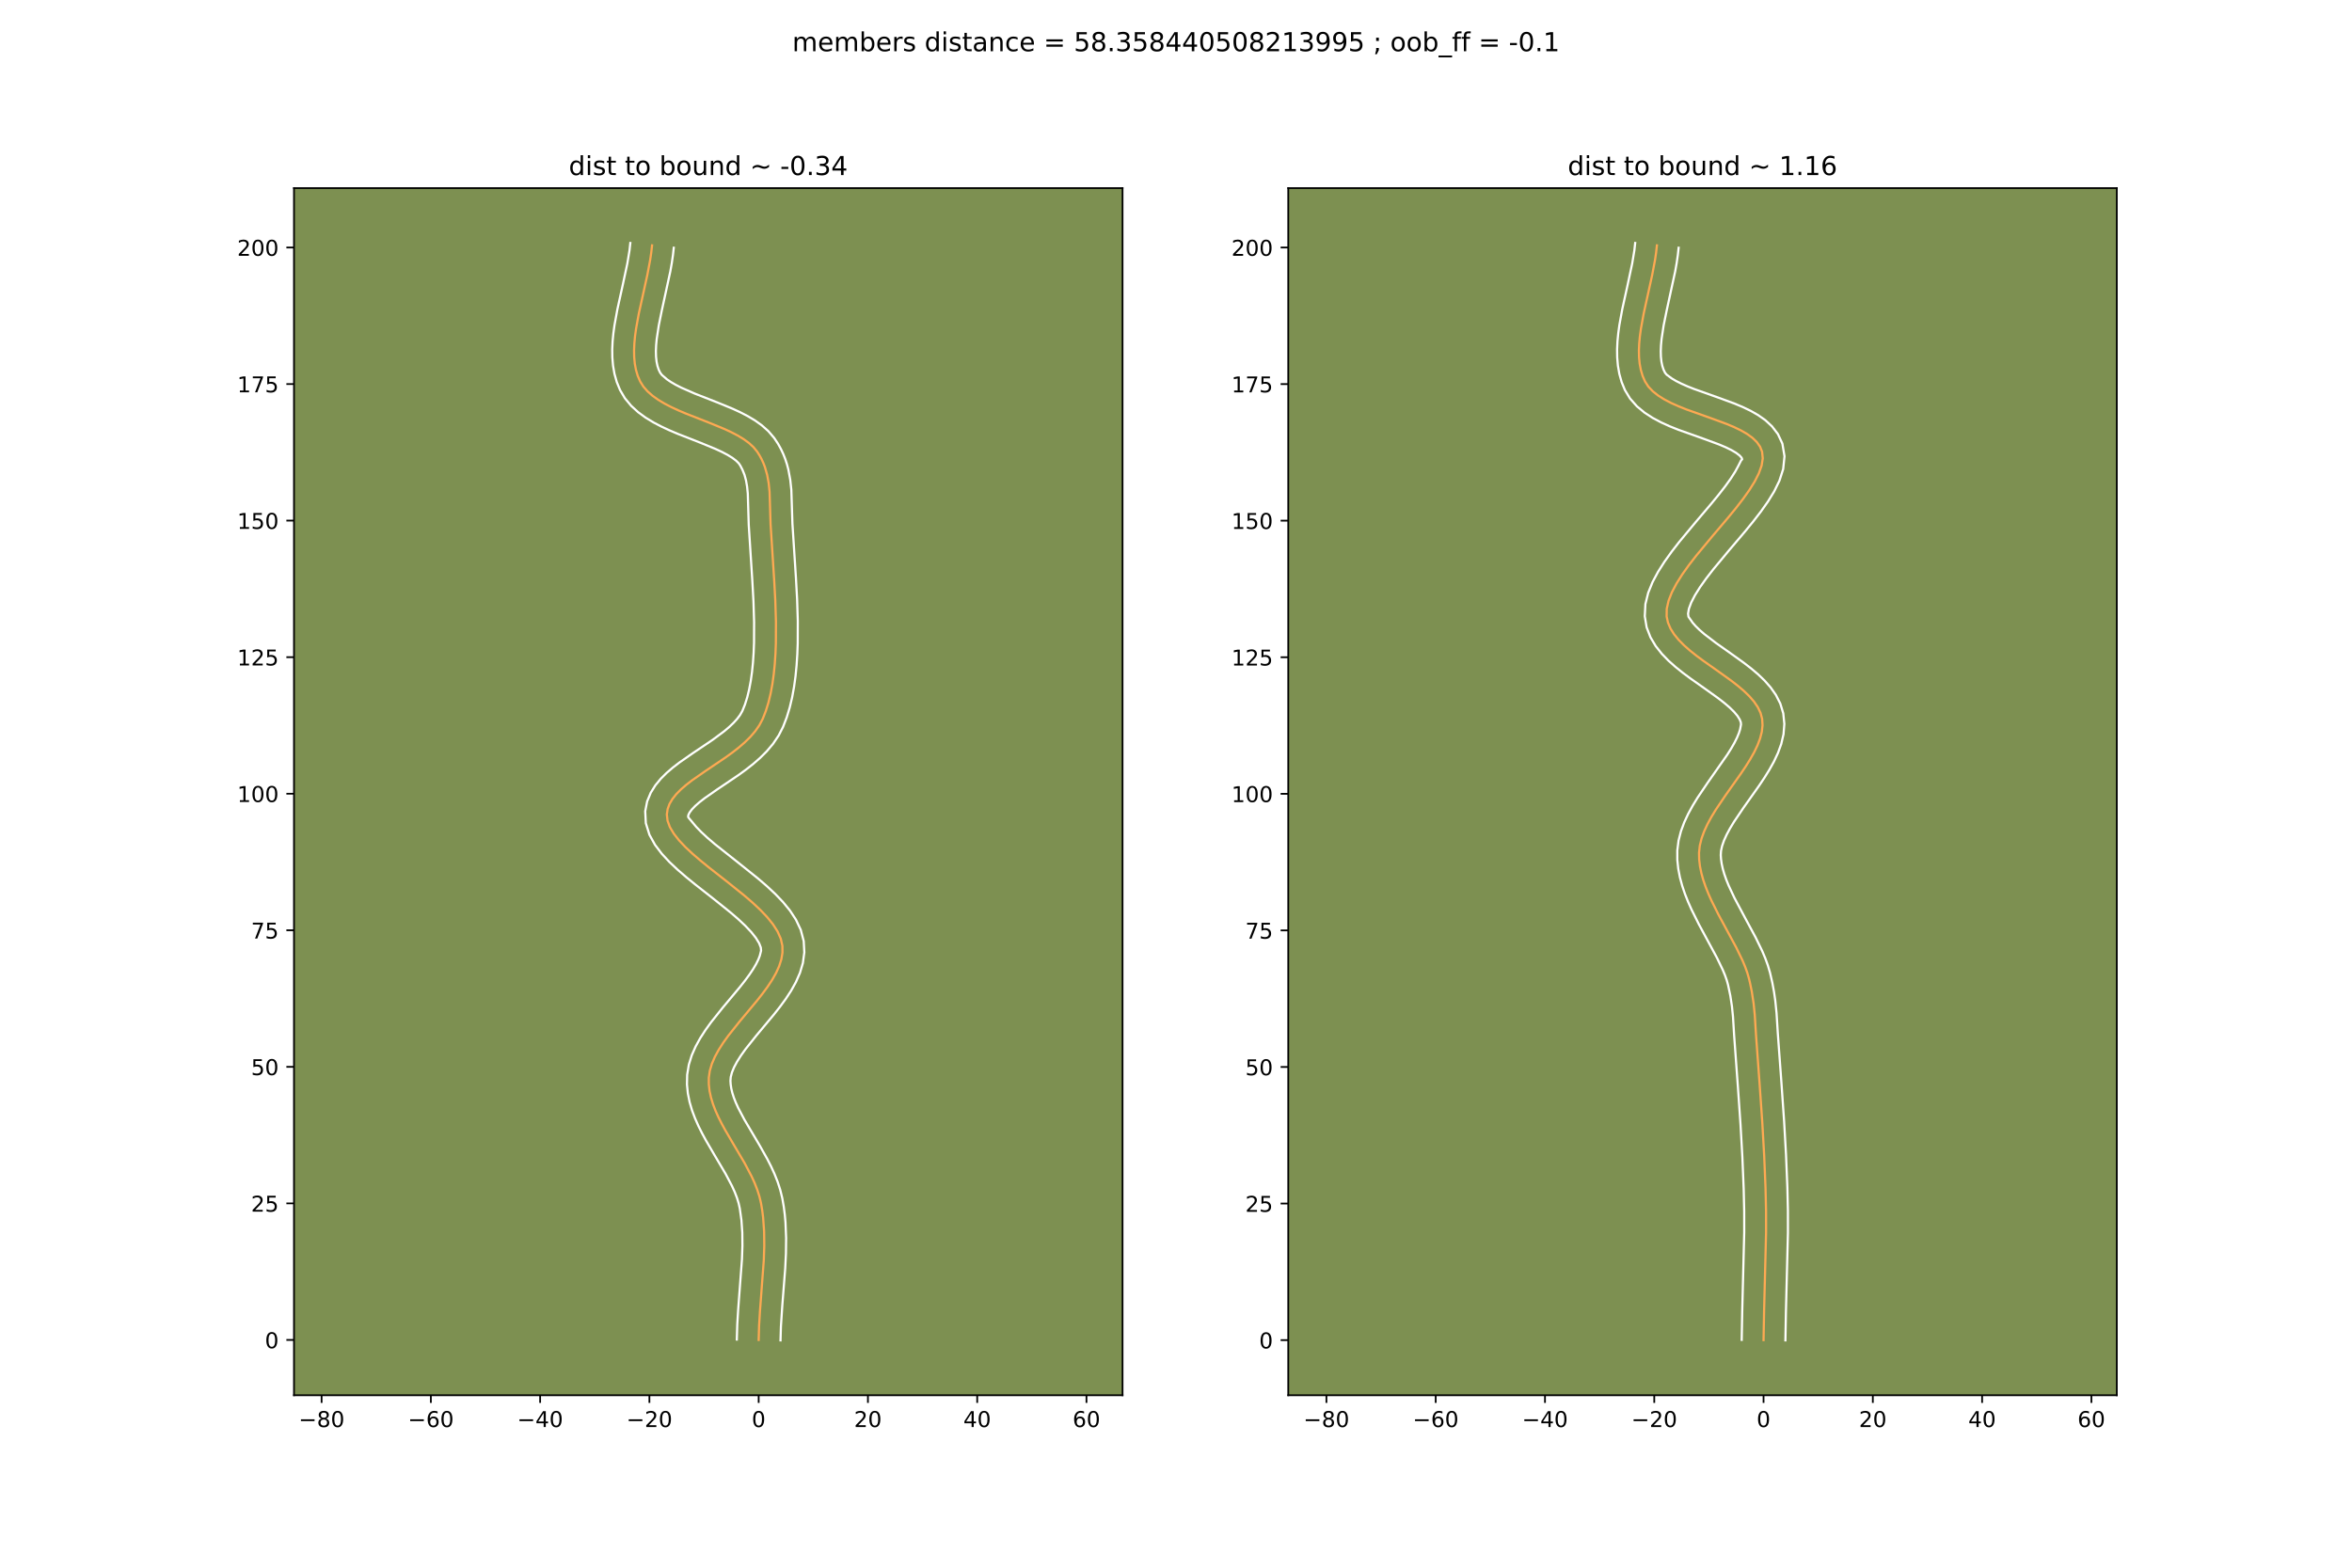 <?xml version="1.0" encoding="utf-8" standalone="no"?>
<!DOCTYPE svg PUBLIC "-//W3C//DTD SVG 1.1//EN"
  "http://www.w3.org/Graphics/SVG/1.1/DTD/svg11.dtd">
<!-- Created with matplotlib (https://matplotlib.org/) -->
<svg height="720pt" version="1.1" viewBox="0 0 1080 720" width="1080pt" xmlns="http://www.w3.org/2000/svg" xmlns:xlink="http://www.w3.org/1999/xlink">
 <defs>
  <style type="text/css">
*{stroke-linecap:butt;stroke-linejoin:round;}
  </style>
 </defs>
 <g id="figure_1">
  <g id="patch_1">
   <path d="M 0 720 
L 1080 720 
L 1080 0 
L 0 0 
z
" style="fill:#ffffff;"/>
  </g>
  <g id="axes_1">
   <g id="patch_2">
    <path d="M 135 640.8 
L 515.455 640.8 
L 515.455 86.4 
L 135 86.4 
z
" style="fill:#7d9051;"/>
   </g>
   <g id="matplotlib.axis_1">
    <g id="xtick_1">
     <g id="line2d_1">
      <defs>
       <path d="M 0 0 
L 0 3.5 
" id="m55316c2244" style="stroke:#000000;stroke-width:0.8;"/>
      </defs>
      <g>
       <use style="stroke:#000000;stroke-width:0.8;" x="147.675" xlink:href="#m55316c2244" y="640.8"/>
      </g>
     </g>
     <g id="text_1">
      <!-- −80 -->
      <defs>
       <path d="M 10.594 35.5 
L 73.188 35.5 
L 73.188 27.203 
L 10.594 27.203 
z
" id="DejaVuSans-8722"/>
       <path d="M 31.781 34.625 
Q 24.75 34.625 20.719 30.859 
Q 16.703 27.094 16.703 20.516 
Q 16.703 13.922 20.719 10.156 
Q 24.75 6.391 31.781 6.391 
Q 38.812 6.391 42.859 10.172 
Q 46.922 13.969 46.922 20.516 
Q 46.922 27.094 42.891 30.859 
Q 38.875 34.625 31.781 34.625 
z
M 21.922 38.812 
Q 15.578 40.375 12.031 44.719 
Q 8.5 49.078 8.5 55.328 
Q 8.5 64.062 14.719 69.141 
Q 20.953 74.219 31.781 74.219 
Q 42.672 74.219 48.875 69.141 
Q 55.078 64.062 55.078 55.328 
Q 55.078 49.078 51.531 44.719 
Q 48 40.375 41.703 38.812 
Q 48.828 37.156 52.797 32.312 
Q 56.781 27.484 56.781 20.516 
Q 56.781 9.906 50.312 4.234 
Q 43.844 -1.422 31.781 -1.422 
Q 19.734 -1.422 13.25 4.234 
Q 6.781 9.906 6.781 20.516 
Q 6.781 27.484 10.781 32.312 
Q 14.797 37.156 21.922 38.812 
z
M 18.312 54.391 
Q 18.312 48.734 21.844 45.562 
Q 25.391 42.391 31.781 42.391 
Q 38.141 42.391 41.719 45.562 
Q 45.312 48.734 45.312 54.391 
Q 45.312 60.062 41.719 63.234 
Q 38.141 66.406 31.781 66.406 
Q 25.391 66.406 21.844 63.234 
Q 18.312 60.062 18.312 54.391 
z
" id="DejaVuSans-56"/>
       <path d="M 31.781 66.406 
Q 24.172 66.406 20.328 58.906 
Q 16.5 51.422 16.5 36.375 
Q 16.5 21.391 20.328 13.891 
Q 24.172 6.391 31.781 6.391 
Q 39.453 6.391 43.281 13.891 
Q 47.125 21.391 47.125 36.375 
Q 47.125 51.422 43.281 58.906 
Q 39.453 66.406 31.781 66.406 
z
M 31.781 74.219 
Q 44.047 74.219 50.516 64.516 
Q 56.984 54.828 56.984 36.375 
Q 56.984 17.969 50.516 8.266 
Q 44.047 -1.422 31.781 -1.422 
Q 19.531 -1.422 13.062 8.266 
Q 6.594 17.969 6.594 36.375 
Q 6.594 54.828 13.062 64.516 
Q 19.531 74.219 31.781 74.219 
z
" id="DejaVuSans-48"/>
      </defs>
      <g transform="translate(137.123 655.398)scale(0.1 -0.1)">
       <use xlink:href="#DejaVuSans-8722"/>
       <use x="83.789" xlink:href="#DejaVuSans-56"/>
       <use x="147.412" xlink:href="#DejaVuSans-48"/>
      </g>
     </g>
    </g>
    <g id="xtick_2">
     <g id="line2d_2">
      <g>
       <use style="stroke:#000000;stroke-width:0.8;" x="197.848" xlink:href="#m55316c2244" y="640.8"/>
      </g>
     </g>
     <g id="text_2">
      <!-- −60 -->
      <defs>
       <path d="M 33.016 40.375 
Q 26.375 40.375 22.484 35.828 
Q 18.609 31.297 18.609 23.391 
Q 18.609 15.531 22.484 10.953 
Q 26.375 6.391 33.016 6.391 
Q 39.656 6.391 43.531 10.953 
Q 47.406 15.531 47.406 23.391 
Q 47.406 31.297 43.531 35.828 
Q 39.656 40.375 33.016 40.375 
z
M 52.594 71.297 
L 52.594 62.312 
Q 48.875 64.062 45.094 64.984 
Q 41.312 65.922 37.594 65.922 
Q 27.828 65.922 22.672 59.328 
Q 17.531 52.734 16.797 39.406 
Q 19.672 43.656 24.016 45.922 
Q 28.375 48.188 33.594 48.188 
Q 44.578 48.188 50.953 41.516 
Q 57.328 34.859 57.328 23.391 
Q 57.328 12.156 50.688 5.359 
Q 44.047 -1.422 33.016 -1.422 
Q 20.359 -1.422 13.672 8.266 
Q 6.984 17.969 6.984 36.375 
Q 6.984 53.656 15.188 63.938 
Q 23.391 74.219 37.203 74.219 
Q 40.922 74.219 44.703 73.484 
Q 48.484 72.75 52.594 71.297 
z
" id="DejaVuSans-54"/>
      </defs>
      <g transform="translate(187.296 655.398)scale(0.1 -0.1)">
       <use xlink:href="#DejaVuSans-8722"/>
       <use x="83.789" xlink:href="#DejaVuSans-54"/>
       <use x="147.412" xlink:href="#DejaVuSans-48"/>
      </g>
     </g>
    </g>
    <g id="xtick_3">
     <g id="line2d_3">
      <g>
       <use style="stroke:#000000;stroke-width:0.8;" x="248.022" xlink:href="#m55316c2244" y="640.8"/>
      </g>
     </g>
     <g id="text_3">
      <!-- −40 -->
      <defs>
       <path d="M 37.797 64.312 
L 12.891 25.391 
L 37.797 25.391 
z
M 35.203 72.906 
L 47.609 72.906 
L 47.609 25.391 
L 58.016 25.391 
L 58.016 17.188 
L 47.609 17.188 
L 47.609 0 
L 37.797 0 
L 37.797 17.188 
L 4.891 17.188 
L 4.891 26.703 
z
" id="DejaVuSans-52"/>
      </defs>
      <g transform="translate(237.47 655.398)scale(0.1 -0.1)">
       <use xlink:href="#DejaVuSans-8722"/>
       <use x="83.789" xlink:href="#DejaVuSans-52"/>
       <use x="147.412" xlink:href="#DejaVuSans-48"/>
      </g>
     </g>
    </g>
    <g id="xtick_4">
     <g id="line2d_4">
      <g>
       <use style="stroke:#000000;stroke-width:0.8;" x="298.195" xlink:href="#m55316c2244" y="640.8"/>
      </g>
     </g>
     <g id="text_4">
      <!-- −20 -->
      <defs>
       <path d="M 19.188 8.297 
L 53.609 8.297 
L 53.609 0 
L 7.328 0 
L 7.328 8.297 
Q 12.938 14.109 22.625 23.891 
Q 32.328 33.688 34.812 36.531 
Q 39.547 41.844 41.422 45.531 
Q 43.312 49.219 43.312 52.781 
Q 43.312 58.594 39.234 62.25 
Q 35.156 65.922 28.609 65.922 
Q 23.969 65.922 18.812 64.312 
Q 13.672 62.703 7.812 59.422 
L 7.812 69.391 
Q 13.766 71.781 18.938 73 
Q 24.125 74.219 28.422 74.219 
Q 39.75 74.219 46.484 68.547 
Q 53.219 62.891 53.219 53.422 
Q 53.219 48.922 51.531 44.891 
Q 49.859 40.875 45.406 35.406 
Q 44.188 33.984 37.641 27.219 
Q 31.109 20.453 19.188 8.297 
z
" id="DejaVuSans-50"/>
      </defs>
      <g transform="translate(287.643 655.398)scale(0.1 -0.1)">
       <use xlink:href="#DejaVuSans-8722"/>
       <use x="83.789" xlink:href="#DejaVuSans-50"/>
       <use x="147.412" xlink:href="#DejaVuSans-48"/>
      </g>
     </g>
    </g>
    <g id="xtick_5">
     <g id="line2d_5">
      <g>
       <use style="stroke:#000000;stroke-width:0.8;" x="348.369" xlink:href="#m55316c2244" y="640.8"/>
      </g>
     </g>
     <g id="text_5">
      <!-- 0 -->
      <g transform="translate(345.188 655.398)scale(0.1 -0.1)">
       <use xlink:href="#DejaVuSans-48"/>
      </g>
     </g>
    </g>
    <g id="xtick_6">
     <g id="line2d_6">
      <g>
       <use style="stroke:#000000;stroke-width:0.8;" x="398.542" xlink:href="#m55316c2244" y="640.8"/>
      </g>
     </g>
     <g id="text_6">
      <!-- 20 -->
      <g transform="translate(392.18 655.398)scale(0.1 -0.1)">
       <use xlink:href="#DejaVuSans-50"/>
       <use x="63.623" xlink:href="#DejaVuSans-48"/>
      </g>
     </g>
    </g>
    <g id="xtick_7">
     <g id="line2d_7">
      <g>
       <use style="stroke:#000000;stroke-width:0.8;" x="448.716" xlink:href="#m55316c2244" y="640.8"/>
      </g>
     </g>
     <g id="text_7">
      <!-- 40 -->
      <g transform="translate(442.353 655.398)scale(0.1 -0.1)">
       <use xlink:href="#DejaVuSans-52"/>
       <use x="63.623" xlink:href="#DejaVuSans-48"/>
      </g>
     </g>
    </g>
    <g id="xtick_8">
     <g id="line2d_8">
      <g>
       <use style="stroke:#000000;stroke-width:0.8;" x="498.889" xlink:href="#m55316c2244" y="640.8"/>
      </g>
     </g>
     <g id="text_8">
      <!-- 60 -->
      <g transform="translate(492.527 655.398)scale(0.1 -0.1)">
       <use xlink:href="#DejaVuSans-54"/>
       <use x="63.623" xlink:href="#DejaVuSans-48"/>
      </g>
     </g>
    </g>
   </g>
   <g id="matplotlib.axis_2">
    <g id="ytick_1">
     <g id="line2d_9">
      <defs>
       <path d="M 0 0 
L -3.5 0 
" id="m78a76c42ca" style="stroke:#000000;stroke-width:0.8;"/>
      </defs>
      <g>
       <use style="stroke:#000000;stroke-width:0.8;" x="135" xlink:href="#m78a76c42ca" y="615.404"/>
      </g>
     </g>
     <g id="text_9">
      <!-- 0 -->
      <g transform="translate(121.638 619.203)scale(0.1 -0.1)">
       <use xlink:href="#DejaVuSans-48"/>
      </g>
     </g>
    </g>
    <g id="ytick_2">
     <g id="line2d_10">
      <g>
       <use style="stroke:#000000;stroke-width:0.8;" x="135" xlink:href="#m78a76c42ca" y="552.687"/>
      </g>
     </g>
     <g id="text_10">
      <!-- 25 -->
      <defs>
       <path d="M 10.797 72.906 
L 49.516 72.906 
L 49.516 64.594 
L 19.828 64.594 
L 19.828 46.734 
Q 21.969 47.469 24.109 47.828 
Q 26.266 48.188 28.422 48.188 
Q 40.625 48.188 47.75 41.5 
Q 54.891 34.812 54.891 23.391 
Q 54.891 11.625 47.562 5.094 
Q 40.234 -1.422 26.906 -1.422 
Q 22.312 -1.422 17.547 -0.641 
Q 12.797 0.141 7.719 1.703 
L 7.719 11.625 
Q 12.109 9.234 16.797 8.062 
Q 21.484 6.891 26.703 6.891 
Q 35.156 6.891 40.078 11.328 
Q 45.016 15.766 45.016 23.391 
Q 45.016 31 40.078 35.438 
Q 35.156 39.891 26.703 39.891 
Q 22.75 39.891 18.812 39.016 
Q 14.891 38.141 10.797 36.281 
z
" id="DejaVuSans-53"/>
      </defs>
      <g transform="translate(115.275 556.486)scale(0.1 -0.1)">
       <use xlink:href="#DejaVuSans-50"/>
       <use x="63.623" xlink:href="#DejaVuSans-53"/>
      </g>
     </g>
    </g>
    <g id="ytick_3">
     <g id="line2d_11">
      <g>
       <use style="stroke:#000000;stroke-width:0.8;" x="135" xlink:href="#m78a76c42ca" y="489.97"/>
      </g>
     </g>
     <g id="text_11">
      <!-- 50 -->
      <g transform="translate(115.275 493.769)scale(0.1 -0.1)">
       <use xlink:href="#DejaVuSans-53"/>
       <use x="63.623" xlink:href="#DejaVuSans-48"/>
      </g>
     </g>
    </g>
    <g id="ytick_4">
     <g id="line2d_12">
      <g>
       <use style="stroke:#000000;stroke-width:0.8;" x="135" xlink:href="#m78a76c42ca" y="427.253"/>
      </g>
     </g>
     <g id="text_12">
      <!-- 75 -->
      <defs>
       <path d="M 8.203 72.906 
L 55.078 72.906 
L 55.078 68.703 
L 28.609 0 
L 18.312 0 
L 43.219 64.594 
L 8.203 64.594 
z
" id="DejaVuSans-55"/>
      </defs>
      <g transform="translate(115.275 431.052)scale(0.1 -0.1)">
       <use xlink:href="#DejaVuSans-55"/>
       <use x="63.623" xlink:href="#DejaVuSans-53"/>
      </g>
     </g>
    </g>
    <g id="ytick_5">
     <g id="line2d_13">
      <g>
       <use style="stroke:#000000;stroke-width:0.8;" x="135" xlink:href="#m78a76c42ca" y="364.536"/>
      </g>
     </g>
     <g id="text_13">
      <!-- 100 -->
      <defs>
       <path d="M 12.406 8.297 
L 28.516 8.297 
L 28.516 63.922 
L 10.984 60.406 
L 10.984 69.391 
L 28.422 72.906 
L 38.281 72.906 
L 38.281 8.297 
L 54.391 8.297 
L 54.391 0 
L 12.406 0 
z
" id="DejaVuSans-49"/>
      </defs>
      <g transform="translate(108.912 368.336)scale(0.1 -0.1)">
       <use xlink:href="#DejaVuSans-49"/>
       <use x="63.623" xlink:href="#DejaVuSans-48"/>
       <use x="127.246" xlink:href="#DejaVuSans-48"/>
      </g>
     </g>
    </g>
    <g id="ytick_6">
     <g id="line2d_14">
      <g>
       <use style="stroke:#000000;stroke-width:0.8;" x="135" xlink:href="#m78a76c42ca" y="301.82"/>
      </g>
     </g>
     <g id="text_14">
      <!-- 125 -->
      <g transform="translate(108.912 305.619)scale(0.1 -0.1)">
       <use xlink:href="#DejaVuSans-49"/>
       <use x="63.623" xlink:href="#DejaVuSans-50"/>
       <use x="127.246" xlink:href="#DejaVuSans-53"/>
      </g>
     </g>
    </g>
    <g id="ytick_7">
     <g id="line2d_15">
      <g>
       <use style="stroke:#000000;stroke-width:0.8;" x="135" xlink:href="#m78a76c42ca" y="239.103"/>
      </g>
     </g>
     <g id="text_15">
      <!-- 150 -->
      <g transform="translate(108.912 242.902)scale(0.1 -0.1)">
       <use xlink:href="#DejaVuSans-49"/>
       <use x="63.623" xlink:href="#DejaVuSans-53"/>
       <use x="127.246" xlink:href="#DejaVuSans-48"/>
      </g>
     </g>
    </g>
    <g id="ytick_8">
     <g id="line2d_16">
      <g>
       <use style="stroke:#000000;stroke-width:0.8;" x="135" xlink:href="#m78a76c42ca" y="176.386"/>
      </g>
     </g>
     <g id="text_16">
      <!-- 175 -->
      <g transform="translate(108.912 180.185)scale(0.1 -0.1)">
       <use xlink:href="#DejaVuSans-49"/>
       <use x="63.623" xlink:href="#DejaVuSans-55"/>
       <use x="127.246" xlink:href="#DejaVuSans-53"/>
      </g>
     </g>
    </g>
    <g id="ytick_9">
     <g id="line2d_17">
      <g>
       <use style="stroke:#000000;stroke-width:0.8;" x="135" xlink:href="#m78a76c42ca" y="113.669"/>
      </g>
     </g>
     <g id="text_17">
      <!-- 200 -->
      <g transform="translate(108.912 117.468)scale(0.1 -0.1)">
       <use xlink:href="#DejaVuSans-50"/>
       <use x="63.623" xlink:href="#DejaVuSans-48"/>
       <use x="127.246" xlink:href="#DejaVuSans-48"/>
      </g>
     </g>
    </g>
   </g>
   <g id="line2d_18">
    <path clip-path="url(#p5b909826bf)" d="M 348.369 615.404 
L 348.563 608.778 
L 348.968 602.115 
L 350.721 578.752 
L 350.94 572.135 
L 350.864 565.575 
L 350.403 559.09 
L 349.998 555.881 
L 349.463 552.696 
L 348.721 549.544 
L 347.723 546.416 
L 346.505 543.311 
L 345.101 540.227 
L 341.877 534.11 
L 336.519 525.037 
L 333.007 519.032 
L 331.373 516.037 
L 329.867 513.043 
L 328.524 510.049 
L 327.379 507.053 
L 326.466 504.053 
L 325.82 501.047 
L 325.477 498.032 
L 325.471 495.006 
L 325.923 491.807 
L 326.871 488.599 
L 328.253 485.384 
L 330.009 482.163 
L 332.075 478.939 
L 334.392 475.713 
L 339.529 469.262 
L 347.572 459.618 
L 350.096 456.419 
L 352.44 453.23 
L 354.542 450.054 
L 356.34 446.893 
L 357.772 443.748 
L 358.778 440.62 
L 359.296 437.513 
L 359.264 434.427 
L 358.518 431.116 
L 357.042 427.804 
L 354.926 424.495 
L 352.257 421.191 
L 349.125 417.894 
L 345.619 414.608 
L 341.825 411.334 
L 333.734 404.837 
L 325.559 398.424 
L 321.663 395.256 
L 318.011 392.117 
L 314.692 389.009 
L 311.796 385.936 
L 309.41 382.901 
L 307.624 379.905 
L 306.525 376.952 
L 306.203 374.044 
L 306.565 371.565 
L 307.448 369.192 
L 308.798 366.909 
L 310.562 364.701 
L 312.686 362.553 
L 315.116 360.45 
L 317.8 358.375 
L 323.711 354.251 
L 333.136 347.9 
L 336.212 345.677 
L 339.166 343.376 
L 341.945 340.982 
L 344.494 338.478 
L 346.761 335.851 
L 348.691 333.083 
L 350.231 330.161 
L 351.664 326.511 
L 352.872 322.597 
L 353.871 318.452 
L 354.676 314.105 
L 355.302 309.586 
L 355.766 304.928 
L 356.083 300.159 
L 356.268 295.311 
L 356.304 285.498 
L 356 275.735 
L 355.48 266.265 
L 353.837 240.773 
L 353.369 225.809 
L 352.96 221.9 
L 352.274 218.127 
L 351.226 214.475 
L 350.539 212.69 
L 349.729 210.929 
L 348.787 209.192 
L 347.701 207.475 
L 346.003 205.386 
L 343.905 203.46 
L 341.457 201.676 
L 338.706 200.012 
L 335.7 198.448 
L 332.488 196.963 
L 325.639 194.143 
L 315.025 189.972 
L 311.59 188.514 
L 308.287 186.985 
L 305.164 185.367 
L 302.27 183.636 
L 299.652 181.773 
L 297.359 179.755 
L 295.44 177.562 
L 293.942 175.173 
L 292.831 172.598 
L 292.022 169.868 
L 291.489 166.998 
L 291.207 164 
L 291.149 160.888 
L 291.29 157.674 
L 291.604 154.372 
L 292.064 150.996 
L 293.322 144.072 
L 295.661 133.455 
L 297.221 126.376 
L 298.539 119.421 
L 299.043 116.023 
L 299.408 112.695 
L 299.408 112.695 
" style="fill:none;stroke:#fea952;stroke-linecap:square;"/>
   </g>
   <g id="line2d_19">
    <path clip-path="url(#p5b909826bf)" d="M 338.336 615.207 
L 338.543 608.231 
L 338.962 601.358 
L 340.696 578.328 
L 340.905 572.121 
L 340.844 566.12 
L 340.447 560.344 
L 339.696 554.997 
L 339.161 552.594 
L 338.382 550.081 
L 337.372 547.467 
L 336.151 544.764 
L 333.185 539.124 
L 327.892 530.162 
L 324.197 523.837 
L 322.408 520.546 
L 320.711 517.15 
L 319.151 513.633 
L 317.778 509.974 
L 316.655 506.159 
L 315.85 502.181 
L 315.443 498.052 
L 315.535 493.603 
L 316.3 488.964 
L 317.652 484.636 
L 319.442 480.582 
L 321.561 476.748 
L 323.925 473.086 
L 326.466 469.558 
L 331.836 462.819 
L 339.694 453.402 
L 342.011 450.475 
L 344.072 447.693 
L 345.819 445.094 
L 347.208 442.733 
L 348.22 440.675 
L 348.88 438.971 
L 349.475 436.634 
L 349.352 435.2 
L 348.588 433.211 
L 347.119 430.799 
L 344.982 428.102 
L 342.264 425.216 
L 339.063 422.205 
L 335.48 419.108 
L 327.557 412.746 
L 319.229 406.21 
L 315.121 402.865 
L 311.152 399.441 
L 307.39 395.892 
L 303.906 392.137 
L 300.792 388.04 
L 298.219 383.404 
L 296.552 378.057 
L 296.274 372.593 
L 297.16 368.066 
L 298.811 364.083 
L 300.958 360.646 
L 303.426 357.646 
L 306.119 354.966 
L 308.978 352.511 
L 311.964 350.212 
L 318.146 345.901 
L 327.259 339.766 
L 332.615 335.775 
L 334.914 333.822 
L 336.896 331.924 
L 338.53 330.11 
L 339.814 328.404 
L 340.89 326.495 
L 342.076 323.551 
L 343.117 320.247 
L 344.004 316.625 
L 344.736 312.726 
L 345.317 308.592 
L 345.753 304.263 
L 346.055 299.777 
L 346.234 295.17 
L 346.272 285.738 
L 345.978 276.239 
L 345.467 266.931 
L 343.806 241.039 
L 343.373 226.695 
L 343.051 223.478 
L 342.556 220.629 
L 341.86 218.078 
L 340.909 215.714 
L 339.914 213.804 
L 339.215 212.777 
L 337.996 211.57 
L 336.265 210.263 
L 334.074 208.914 
L 331.488 207.556 
L 328.572 206.202 
L 322.002 203.495 
L 311.103 199.209 
L 307.377 197.621 
L 303.669 195.894 
L 300.015 193.979 
L 296.45 191.811 
L 293.023 189.306 
L 289.809 186.365 
L 286.938 182.893 
L 284.728 179.148 
L 283.21 175.449 
L 282.155 171.699 
L 281.499 167.938 
L 281.174 164.186 
L 281.124 160.448 
L 281.3 156.725 
L 281.661 153.017 
L 282.17 149.323 
L 283.504 141.994 
L 285.871 131.255 
L 288.044 121.116 
L 289.068 114.928 
L 289.433 111.6 
L 289.433 111.6 
" style="fill:none;stroke:#ffffff;stroke-linecap:square;"/>
   </g>
   <g id="line2d_20">
    <path clip-path="url(#p5b909826bf)" d="M 358.402 615.6 
L 358.582 609.325 
L 359.222 599.587 
L 360.549 582.652 
L 360.894 575.675 
L 360.976 568.601 
L 360.683 561.442 
L 360.359 557.836 
L 359.894 554.218 
L 359.231 550.396 
L 358.281 546.494 
L 357.065 542.752 
L 355.639 539.155 
L 354.052 535.689 
L 352.348 532.34 
L 348.751 525.947 
L 341.816 514.227 
L 339.023 508.936 
L 337.897 506.466 
L 336.979 504.133 
L 336.277 501.947 
L 335.791 499.912 
L 335.512 498.012 
L 335.407 496.41 
L 335.547 494.651 
L 336.09 492.563 
L 337.064 490.186 
L 338.457 487.578 
L 340.226 484.792 
L 342.318 481.867 
L 347.222 475.705 
L 355.449 465.834 
L 358.181 462.362 
L 360.808 458.768 
L 363.264 455.015 
L 365.471 451.053 
L 367.325 446.821 
L 368.677 442.27 
L 369.33 437.409 
L 369.053 432.22 
L 367.684 427.031 
L 365.496 422.398 
L 362.733 418.19 
L 359.532 414.279 
L 355.987 410.572 
L 352.174 407.011 
L 348.171 403.56 
L 339.91 396.928 
L 328.204 387.646 
L 324.869 384.792 
L 321.995 382.127 
L 319.686 379.736 
L 316.132 375.494 
L 315.97 375.064 
L 316.085 374.3 
L 316.638 373.173 
L 317.698 371.757 
L 319.253 370.141 
L 321.254 368.388 
L 323.636 366.538 
L 329.276 362.602 
L 339.013 356.034 
L 342.378 353.594 
L 345.717 350.978 
L 348.976 348.142 
L 352.093 345.033 
L 354.991 341.592 
L 357.568 337.763 
L 359.572 333.827 
L 361.253 329.47 
L 362.628 324.947 
L 363.738 320.279 
L 364.615 315.483 
L 365.288 310.581 
L 365.779 305.592 
L 366.11 300.541 
L 366.301 295.452 
L 366.336 285.259 
L 366.022 275.23 
L 365.492 265.599 
L 363.868 240.508 
L 363.364 224.923 
L 362.87 220.322 
L 361.992 215.625 
L 361.365 213.251 
L 360.591 210.872 
L 359.656 208.498 
L 358.55 206.145 
L 357.266 203.826 
L 355.488 201.146 
L 352.79 197.995 
L 349.815 195.35 
L 346.649 193.089 
L 343.337 191.11 
L 339.912 189.34 
L 336.404 187.723 
L 329.276 184.79 
L 318.948 180.736 
L 312.905 178.076 
L 310.313 176.754 
L 308.089 175.461 
L 306.281 174.239 
L 303.942 172.232 
L 303.156 171.198 
L 302.452 169.747 
L 301.888 168.037 
L 301.48 166.057 
L 301.24 163.814 
L 301.174 161.327 
L 301.28 158.623 
L 301.546 155.728 
L 302.497 149.469 
L 303.862 142.73 
L 307.802 124.638 
L 308.465 120.892 
L 309.017 117.118 
L 309.383 113.79 
L 309.383 113.79 
" style="fill:none;stroke:#ffffff;stroke-linecap:square;"/>
   </g>
   <g id="patch_3">
    <path d="M 135 640.8 
L 135 86.4 
" style="fill:none;stroke:#000000;stroke-linecap:square;stroke-linejoin:miter;stroke-width:0.8;"/>
   </g>
   <g id="patch_4">
    <path d="M 515.455 640.8 
L 515.455 86.4 
" style="fill:none;stroke:#000000;stroke-linecap:square;stroke-linejoin:miter;stroke-width:0.8;"/>
   </g>
   <g id="patch_5">
    <path d="M 135 640.8 
L 515.455 640.8 
" style="fill:none;stroke:#000000;stroke-linecap:square;stroke-linejoin:miter;stroke-width:0.8;"/>
   </g>
   <g id="patch_6">
    <path d="M 135 86.4 
L 515.455 86.4 
" style="fill:none;stroke:#000000;stroke-linecap:square;stroke-linejoin:miter;stroke-width:0.8;"/>
   </g>
   <g id="text_18">
    <!-- dist to bound ~ -0.34 -->
    <defs>
     <path d="M 45.406 46.391 
L 45.406 75.984 
L 54.391 75.984 
L 54.391 0 
L 45.406 0 
L 45.406 8.203 
Q 42.578 3.328 38.25 0.953 
Q 33.938 -1.422 27.875 -1.422 
Q 17.969 -1.422 11.734 6.484 
Q 5.516 14.406 5.516 27.297 
Q 5.516 40.188 11.734 48.094 
Q 17.969 56 27.875 56 
Q 33.938 56 38.25 53.625 
Q 42.578 51.266 45.406 46.391 
z
M 14.797 27.297 
Q 14.797 17.391 18.875 11.75 
Q 22.953 6.109 30.078 6.109 
Q 37.203 6.109 41.297 11.75 
Q 45.406 17.391 45.406 27.297 
Q 45.406 37.203 41.297 42.844 
Q 37.203 48.484 30.078 48.484 
Q 22.953 48.484 18.875 42.844 
Q 14.797 37.203 14.797 27.297 
z
" id="DejaVuSans-100"/>
     <path d="M 9.422 54.688 
L 18.406 54.688 
L 18.406 0 
L 9.422 0 
z
M 9.422 75.984 
L 18.406 75.984 
L 18.406 64.594 
L 9.422 64.594 
z
" id="DejaVuSans-105"/>
     <path d="M 44.281 53.078 
L 44.281 44.578 
Q 40.484 46.531 36.375 47.5 
Q 32.281 48.484 27.875 48.484 
Q 21.188 48.484 17.844 46.438 
Q 14.5 44.391 14.5 40.281 
Q 14.5 37.156 16.891 35.375 
Q 19.281 33.594 26.516 31.984 
L 29.594 31.297 
Q 39.156 29.25 43.188 25.516 
Q 47.219 21.781 47.219 15.094 
Q 47.219 7.469 41.188 3.016 
Q 35.156 -1.422 24.609 -1.422 
Q 20.219 -1.422 15.453 -0.562 
Q 10.688 0.297 5.422 2 
L 5.422 11.281 
Q 10.406 8.688 15.234 7.391 
Q 20.062 6.109 24.812 6.109 
Q 31.156 6.109 34.562 8.281 
Q 37.984 10.453 37.984 14.406 
Q 37.984 18.062 35.516 20.016 
Q 33.062 21.969 24.703 23.781 
L 21.578 24.516 
Q 13.234 26.266 9.516 29.906 
Q 5.812 33.547 5.812 39.891 
Q 5.812 47.609 11.281 51.797 
Q 16.75 56 26.812 56 
Q 31.781 56 36.172 55.266 
Q 40.578 54.547 44.281 53.078 
z
" id="DejaVuSans-115"/>
     <path d="M 18.312 70.219 
L 18.312 54.688 
L 36.812 54.688 
L 36.812 47.703 
L 18.312 47.703 
L 18.312 18.016 
Q 18.312 11.328 20.141 9.422 
Q 21.969 7.516 27.594 7.516 
L 36.812 7.516 
L 36.812 0 
L 27.594 0 
Q 17.188 0 13.234 3.875 
Q 9.281 7.766 9.281 18.016 
L 9.281 47.703 
L 2.688 47.703 
L 2.688 54.688 
L 9.281 54.688 
L 9.281 70.219 
z
" id="DejaVuSans-116"/>
     <path id="DejaVuSans-32"/>
     <path d="M 30.609 48.391 
Q 23.391 48.391 19.188 42.75 
Q 14.984 37.109 14.984 27.297 
Q 14.984 17.484 19.156 11.844 
Q 23.344 6.203 30.609 6.203 
Q 37.797 6.203 41.984 11.859 
Q 46.188 17.531 46.188 27.297 
Q 46.188 37.016 41.984 42.703 
Q 37.797 48.391 30.609 48.391 
z
M 30.609 56 
Q 42.328 56 49.016 48.375 
Q 55.719 40.766 55.719 27.297 
Q 55.719 13.875 49.016 6.219 
Q 42.328 -1.422 30.609 -1.422 
Q 18.844 -1.422 12.172 6.219 
Q 5.516 13.875 5.516 27.297 
Q 5.516 40.766 12.172 48.375 
Q 18.844 56 30.609 56 
z
" id="DejaVuSans-111"/>
     <path d="M 48.688 27.297 
Q 48.688 37.203 44.609 42.844 
Q 40.531 48.484 33.406 48.484 
Q 26.266 48.484 22.188 42.844 
Q 18.109 37.203 18.109 27.297 
Q 18.109 17.391 22.188 11.75 
Q 26.266 6.109 33.406 6.109 
Q 40.531 6.109 44.609 11.75 
Q 48.688 17.391 48.688 27.297 
z
M 18.109 46.391 
Q 20.953 51.266 25.266 53.625 
Q 29.594 56 35.594 56 
Q 45.562 56 51.781 48.094 
Q 58.016 40.188 58.016 27.297 
Q 58.016 14.406 51.781 6.484 
Q 45.562 -1.422 35.594 -1.422 
Q 29.594 -1.422 25.266 0.953 
Q 20.953 3.328 18.109 8.203 
L 18.109 0 
L 9.078 0 
L 9.078 75.984 
L 18.109 75.984 
z
" id="DejaVuSans-98"/>
     <path d="M 8.5 21.578 
L 8.5 54.688 
L 17.484 54.688 
L 17.484 21.922 
Q 17.484 14.156 20.5 10.266 
Q 23.531 6.391 29.594 6.391 
Q 36.859 6.391 41.078 11.031 
Q 45.312 15.672 45.312 23.688 
L 45.312 54.688 
L 54.297 54.688 
L 54.297 0 
L 45.312 0 
L 45.312 8.406 
Q 42.047 3.422 37.719 1 
Q 33.406 -1.422 27.688 -1.422 
Q 18.266 -1.422 13.375 4.438 
Q 8.5 10.297 8.5 21.578 
z
M 31.109 56 
z
" id="DejaVuSans-117"/>
     <path d="M 54.891 33.016 
L 54.891 0 
L 45.906 0 
L 45.906 32.719 
Q 45.906 40.484 42.875 44.328 
Q 39.844 48.188 33.797 48.188 
Q 26.516 48.188 22.312 43.547 
Q 18.109 38.922 18.109 30.906 
L 18.109 0 
L 9.078 0 
L 9.078 54.688 
L 18.109 54.688 
L 18.109 46.188 
Q 21.344 51.125 25.703 53.562 
Q 30.078 56 35.797 56 
Q 45.219 56 50.047 50.172 
Q 54.891 44.344 54.891 33.016 
z
" id="DejaVuSans-110"/>
     <path d="M 73.188 39.891 
L 73.188 31.203 
Q 68.062 27.344 63.688 25.688 
Q 59.328 24.031 54.594 24.031 
Q 49.219 24.031 42.094 26.906 
Q 41.547 27.094 41.312 27.203 
Q 40.969 27.344 40.234 27.594 
Q 32.672 30.609 28.078 30.609 
Q 23.781 30.609 19.578 28.734 
Q 15.375 26.859 10.594 22.797 
L 10.594 31.5 
Q 15.719 35.359 20.094 37.031 
Q 24.469 38.719 29.203 38.719 
Q 34.578 38.719 41.75 35.797 
Q 42.234 35.594 42.484 35.5 
Q 42.875 35.359 43.562 35.109 
Q 51.125 32.078 55.719 32.078 
Q 59.906 32.078 64.031 33.938 
Q 68.172 35.797 73.188 39.891 
z
" id="DejaVuSans-126"/>
     <path d="M 4.891 31.391 
L 31.203 31.391 
L 31.203 23.391 
L 4.891 23.391 
z
" id="DejaVuSans-45"/>
     <path d="M 10.688 12.406 
L 21 12.406 
L 21 0 
L 10.688 0 
z
" id="DejaVuSans-46"/>
     <path d="M 40.578 39.312 
Q 47.656 37.797 51.625 33 
Q 55.609 28.219 55.609 21.188 
Q 55.609 10.406 48.188 4.484 
Q 40.766 -1.422 27.094 -1.422 
Q 22.516 -1.422 17.656 -0.516 
Q 12.797 0.391 7.625 2.203 
L 7.625 11.719 
Q 11.719 9.328 16.594 8.109 
Q 21.484 6.891 26.812 6.891 
Q 36.078 6.891 40.938 10.547 
Q 45.797 14.203 45.797 21.188 
Q 45.797 27.641 41.281 31.266 
Q 36.766 34.906 28.719 34.906 
L 20.219 34.906 
L 20.219 43.016 
L 29.109 43.016 
Q 36.375 43.016 40.234 45.922 
Q 44.094 48.828 44.094 54.297 
Q 44.094 59.906 40.109 62.906 
Q 36.141 65.922 28.719 65.922 
Q 24.656 65.922 20.016 65.031 
Q 15.375 64.156 9.812 62.312 
L 9.812 71.094 
Q 15.438 72.656 20.344 73.438 
Q 25.25 74.219 29.594 74.219 
Q 40.828 74.219 47.359 69.109 
Q 53.906 64.016 53.906 55.328 
Q 53.906 49.266 50.438 45.094 
Q 46.969 40.922 40.578 39.312 
z
" id="DejaVuSans-51"/>
    </defs>
    <g transform="translate(261.176 80.4)scale(0.12 -0.12)">
     <use xlink:href="#DejaVuSans-100"/>
     <use x="63.477" xlink:href="#DejaVuSans-105"/>
     <use x="91.26" xlink:href="#DejaVuSans-115"/>
     <use x="143.359" xlink:href="#DejaVuSans-116"/>
     <use x="182.568" xlink:href="#DejaVuSans-32"/>
     <use x="214.355" xlink:href="#DejaVuSans-116"/>
     <use x="253.564" xlink:href="#DejaVuSans-111"/>
     <use x="314.746" xlink:href="#DejaVuSans-32"/>
     <use x="346.533" xlink:href="#DejaVuSans-98"/>
     <use x="410.01" xlink:href="#DejaVuSans-111"/>
     <use x="471.191" xlink:href="#DejaVuSans-117"/>
     <use x="534.57" xlink:href="#DejaVuSans-110"/>
     <use x="597.949" xlink:href="#DejaVuSans-100"/>
     <use x="661.426" xlink:href="#DejaVuSans-32"/>
     <use x="693.213" xlink:href="#DejaVuSans-126"/>
     <use x="777.002" xlink:href="#DejaVuSans-32"/>
     <use x="808.789" xlink:href="#DejaVuSans-45"/>
     <use x="844.873" xlink:href="#DejaVuSans-48"/>
     <use x="908.496" xlink:href="#DejaVuSans-46"/>
     <use x="940.283" xlink:href="#DejaVuSans-51"/>
     <use x="1003.906" xlink:href="#DejaVuSans-52"/>
    </g>
   </g>
  </g>
  <g id="axes_2">
   <g id="patch_7">
    <path d="M 591.545 640.8 
L 972 640.8 
L 972 86.4 
L 591.545 86.4 
z
" style="fill:#7d9051;"/>
   </g>
   <g id="matplotlib.axis_3">
    <g id="xtick_9">
     <g id="line2d_21">
      <g>
       <use style="stroke:#000000;stroke-width:0.8;" x="609.068" xlink:href="#m55316c2244" y="640.8"/>
      </g>
     </g>
     <g id="text_19">
      <!-- −80 -->
      <g transform="translate(598.515 655.398)scale(0.1 -0.1)">
       <use xlink:href="#DejaVuSans-8722"/>
       <use x="83.789" xlink:href="#DejaVuSans-56"/>
       <use x="147.412" xlink:href="#DejaVuSans-48"/>
      </g>
     </g>
    </g>
    <g id="xtick_10">
     <g id="line2d_22">
      <g>
       <use style="stroke:#000000;stroke-width:0.8;" x="659.249" xlink:href="#m55316c2244" y="640.8"/>
      </g>
     </g>
     <g id="text_20">
      <!-- −60 -->
      <g transform="translate(648.697 655.398)scale(0.1 -0.1)">
       <use xlink:href="#DejaVuSans-8722"/>
       <use x="83.789" xlink:href="#DejaVuSans-54"/>
       <use x="147.412" xlink:href="#DejaVuSans-48"/>
      </g>
     </g>
    </g>
    <g id="xtick_11">
     <g id="line2d_23">
      <g>
       <use style="stroke:#000000;stroke-width:0.8;" x="709.431" xlink:href="#m55316c2244" y="640.8"/>
      </g>
     </g>
     <g id="text_21">
      <!-- −40 -->
      <g transform="translate(698.878 655.398)scale(0.1 -0.1)">
       <use xlink:href="#DejaVuSans-8722"/>
       <use x="83.789" xlink:href="#DejaVuSans-52"/>
       <use x="147.412" xlink:href="#DejaVuSans-48"/>
      </g>
     </g>
    </g>
    <g id="xtick_12">
     <g id="line2d_24">
      <g>
       <use style="stroke:#000000;stroke-width:0.8;" x="759.612" xlink:href="#m55316c2244" y="640.8"/>
      </g>
     </g>
     <g id="text_22">
      <!-- −20 -->
      <g transform="translate(749.06 655.398)scale(0.1 -0.1)">
       <use xlink:href="#DejaVuSans-8722"/>
       <use x="83.789" xlink:href="#DejaVuSans-50"/>
       <use x="147.412" xlink:href="#DejaVuSans-48"/>
      </g>
     </g>
    </g>
    <g id="xtick_13">
     <g id="line2d_25">
      <g>
       <use style="stroke:#000000;stroke-width:0.8;" x="809.793" xlink:href="#m55316c2244" y="640.8"/>
      </g>
     </g>
     <g id="text_23">
      <!-- 0 -->
      <g transform="translate(806.612 655.398)scale(0.1 -0.1)">
       <use xlink:href="#DejaVuSans-48"/>
      </g>
     </g>
    </g>
    <g id="xtick_14">
     <g id="line2d_26">
      <g>
       <use style="stroke:#000000;stroke-width:0.8;" x="859.975" xlink:href="#m55316c2244" y="640.8"/>
      </g>
     </g>
     <g id="text_24">
      <!-- 20 -->
      <g transform="translate(853.612 655.398)scale(0.1 -0.1)">
       <use xlink:href="#DejaVuSans-50"/>
       <use x="63.623" xlink:href="#DejaVuSans-48"/>
      </g>
     </g>
    </g>
    <g id="xtick_15">
     <g id="line2d_27">
      <g>
       <use style="stroke:#000000;stroke-width:0.8;" x="910.156" xlink:href="#m55316c2244" y="640.8"/>
      </g>
     </g>
     <g id="text_25">
      <!-- 40 -->
      <g transform="translate(903.794 655.398)scale(0.1 -0.1)">
       <use xlink:href="#DejaVuSans-52"/>
       <use x="63.623" xlink:href="#DejaVuSans-48"/>
      </g>
     </g>
    </g>
    <g id="xtick_16">
     <g id="line2d_28">
      <g>
       <use style="stroke:#000000;stroke-width:0.8;" x="960.338" xlink:href="#m55316c2244" y="640.8"/>
      </g>
     </g>
     <g id="text_26">
      <!-- 60 -->
      <g transform="translate(953.975 655.398)scale(0.1 -0.1)">
       <use xlink:href="#DejaVuSans-54"/>
       <use x="63.623" xlink:href="#DejaVuSans-48"/>
      </g>
     </g>
    </g>
   </g>
   <g id="matplotlib.axis_4">
    <g id="ytick_10">
     <g id="line2d_29">
      <g>
       <use style="stroke:#000000;stroke-width:0.8;" x="591.545" xlink:href="#m78a76c42ca" y="615.484"/>
      </g>
     </g>
     <g id="text_27">
      <!-- 0 -->
      <g transform="translate(578.183 619.284)scale(0.1 -0.1)">
       <use xlink:href="#DejaVuSans-48"/>
      </g>
     </g>
    </g>
    <g id="ytick_11">
     <g id="line2d_30">
      <g>
       <use style="stroke:#000000;stroke-width:0.8;" x="591.545" xlink:href="#m78a76c42ca" y="552.757"/>
      </g>
     </g>
     <g id="text_28">
      <!-- 25 -->
      <g transform="translate(571.82 556.557)scale(0.1 -0.1)">
       <use xlink:href="#DejaVuSans-50"/>
       <use x="63.623" xlink:href="#DejaVuSans-53"/>
      </g>
     </g>
    </g>
    <g id="ytick_12">
     <g id="line2d_31">
      <g>
       <use style="stroke:#000000;stroke-width:0.8;" x="591.545" xlink:href="#m78a76c42ca" y="490.031"/>
      </g>
     </g>
     <g id="text_29">
      <!-- 50 -->
      <g transform="translate(571.82 493.83)scale(0.1 -0.1)">
       <use xlink:href="#DejaVuSans-53"/>
       <use x="63.623" xlink:href="#DejaVuSans-48"/>
      </g>
     </g>
    </g>
    <g id="ytick_13">
     <g id="line2d_32">
      <g>
       <use style="stroke:#000000;stroke-width:0.8;" x="591.545" xlink:href="#m78a76c42ca" y="427.304"/>
      </g>
     </g>
     <g id="text_30">
      <!-- 75 -->
      <g transform="translate(571.82 431.103)scale(0.1 -0.1)">
       <use xlink:href="#DejaVuSans-55"/>
       <use x="63.623" xlink:href="#DejaVuSans-53"/>
      </g>
     </g>
    </g>
    <g id="ytick_14">
     <g id="line2d_33">
      <g>
       <use style="stroke:#000000;stroke-width:0.8;" x="591.545" xlink:href="#m78a76c42ca" y="364.577"/>
      </g>
     </g>
     <g id="text_31">
      <!-- 100 -->
      <g transform="translate(565.458 368.376)scale(0.1 -0.1)">
       <use xlink:href="#DejaVuSans-49"/>
       <use x="63.623" xlink:href="#DejaVuSans-48"/>
       <use x="127.246" xlink:href="#DejaVuSans-48"/>
      </g>
     </g>
    </g>
    <g id="ytick_15">
     <g id="line2d_34">
      <g>
       <use style="stroke:#000000;stroke-width:0.8;" x="591.545" xlink:href="#m78a76c42ca" y="301.85"/>
      </g>
     </g>
     <g id="text_32">
      <!-- 125 -->
      <g transform="translate(565.458 305.649)scale(0.1 -0.1)">
       <use xlink:href="#DejaVuSans-49"/>
       <use x="63.623" xlink:href="#DejaVuSans-50"/>
       <use x="127.246" xlink:href="#DejaVuSans-53"/>
      </g>
     </g>
    </g>
    <g id="ytick_16">
     <g id="line2d_35">
      <g>
       <use style="stroke:#000000;stroke-width:0.8;" x="591.545" xlink:href="#m78a76c42ca" y="239.123"/>
      </g>
     </g>
     <g id="text_33">
      <!-- 150 -->
      <g transform="translate(565.458 242.922)scale(0.1 -0.1)">
       <use xlink:href="#DejaVuSans-49"/>
       <use x="63.623" xlink:href="#DejaVuSans-53"/>
       <use x="127.246" xlink:href="#DejaVuSans-48"/>
      </g>
     </g>
    </g>
    <g id="ytick_17">
     <g id="line2d_36">
      <g>
       <use style="stroke:#000000;stroke-width:0.8;" x="591.545" xlink:href="#m78a76c42ca" y="176.396"/>
      </g>
     </g>
     <g id="text_34">
      <!-- 175 -->
      <g transform="translate(565.458 180.196)scale(0.1 -0.1)">
       <use xlink:href="#DejaVuSans-49"/>
       <use x="63.623" xlink:href="#DejaVuSans-55"/>
       <use x="127.246" xlink:href="#DejaVuSans-53"/>
      </g>
     </g>
    </g>
    <g id="ytick_18">
     <g id="line2d_37">
      <g>
       <use style="stroke:#000000;stroke-width:0.8;" x="591.545" xlink:href="#m78a76c42ca" y="113.669"/>
      </g>
     </g>
     <g id="text_35">
      <!-- 200 -->
      <g transform="translate(565.458 117.469)scale(0.1 -0.1)">
       <use xlink:href="#DejaVuSans-50"/>
       <use x="63.623" xlink:href="#DejaVuSans-48"/>
       <use x="127.246" xlink:href="#DejaVuSans-48"/>
      </g>
     </g>
    </g>
   </g>
   <g id="line2d_38">
    <path clip-path="url(#p7a48678945)" d="M 809.793 615.484 
L 810.036 602.321 
L 810.952 566.126 
L 810.942 556.124 
L 810.701 545.637 
L 810.085 530.822 
L 809.232 515.838 
L 807.985 497.907 
L 806.312 475.054 
L 805.76 466.142 
L 805.231 460.882 
L 804.396 455.419 
L 803.606 451.556 
L 803.127 449.533 
L 802.335 446.783 
L 801.322 443.972 
L 800.121 441.104 
L 797.274 435.219 
L 792.351 426.092 
L 788.991 419.868 
L 785.854 413.58 
L 784.445 410.424 
L 783.185 407.268 
L 782.102 404.115 
L 781.229 400.972 
L 780.594 397.843 
L 780.23 394.734 
L 780.166 391.649 
L 780.512 388.421 
L 781.309 385.157 
L 782.5 381.864 
L 784.03 378.546 
L 785.842 375.211 
L 787.879 371.865 
L 792.402 365.165 
L 799.464 355.187 
L 801.666 351.905 
L 803.698 348.656 
L 805.503 345.446 
L 807.024 342.281 
L 808.206 339.167 
L 808.991 336.111 
L 809.324 333.119 
L 809.147 330.196 
L 808.419 327.444 
L 807.153 324.795 
L 805.412 322.235 
L 803.261 319.752 
L 800.764 317.334 
L 797.985 314.968 
L 794.988 312.64 
L 788.594 308.052 
L 782.096 303.467 
L 778.967 301.144 
L 776.004 298.784 
L 773.271 296.374 
L 770.832 293.902 
L 768.75 291.355 
L 767.09 288.719 
L 765.915 285.983 
L 765.29 283.134 
L 765.335 279.628 
L 766.173 275.913 
L 767.708 272.017 
L 769.845 267.966 
L 772.487 263.79 
L 775.54 259.515 
L 778.909 255.169 
L 786.208 246.373 
L 793.621 237.623 
L 797.132 233.334 
L 800.384 229.139 
L 803.282 225.066 
L 805.732 221.142 
L 807.636 217.395 
L 808.9 213.853 
L 809.428 210.542 
L 809.125 207.49 
L 808.187 205.141 
L 806.685 203.012 
L 804.681 201.075 
L 802.239 199.305 
L 799.42 197.677 
L 796.288 196.164 
L 792.903 194.741 
L 785.628 192.058 
L 774.388 188.055 
L 770.803 186.623 
L 767.403 185.098 
L 764.25 183.455 
L 761.406 181.668 
L 758.935 179.712 
L 756.898 177.559 
L 755.358 175.184 
L 754.246 172.608 
L 753.437 169.878 
L 752.905 167.007 
L 752.623 164.008 
L 752.565 160.895 
L 752.706 157.681 
L 753.019 154.379 
L 753.48 151.002 
L 754.738 144.077 
L 757.078 133.458 
L 758.637 126.379 
L 759.956 119.423 
L 760.459 116.024 
L 760.825 112.695 
L 760.825 112.695 
" style="fill:none;stroke:#fea952;stroke-linecap:square;"/>
   </g>
   <g id="line2d_39">
    <path clip-path="url(#p7a48678945)" d="M 799.758 615.369 
L 800.003 602.048 
L 800.916 566.067 
L 800.907 556.284 
L 800.67 545.984 
L 800.062 531.342 
L 799.217 516.485 
L 797.978 498.672 
L 796.291 475.597 
L 795.761 467.005 
L 795.282 462.208 
L 794.542 457.325 
L 793.483 452.313 
L 792.892 450.183 
L 792.065 447.849 
L 791.023 445.341 
L 788.395 439.897 
L 783.541 430.9 
L 780.063 424.453 
L 776.689 417.67 
L 775.125 414.147 
L 773.693 410.527 
L 772.433 406.803 
L 771.392 402.966 
L 770.626 399.011 
L 770.196 394.941 
L 770.187 390.581 
L 770.762 386.041 
L 771.871 381.743 
L 773.387 377.661 
L 775.211 373.755 
L 777.269 369.992 
L 779.496 366.347 
L 784.22 359.353 
L 793.157 346.584 
L 794.949 343.738 
L 796.457 341.098 
L 797.641 338.72 
L 798.485 336.669 
L 799.016 335.002 
L 799.445 332.764 
L 799.364 331.773 
L 798.853 330.438 
L 797.826 328.807 
L 796.279 326.962 
L 794.257 324.975 
L 791.83 322.895 
L 789.069 320.746 
L 782.841 316.275 
L 776.113 311.525 
L 772.715 308.994 
L 769.367 306.312 
L 766.127 303.424 
L 763.06 300.253 
L 760.258 296.704 
L 757.867 292.678 
L 756.112 288.133 
L 755.255 283.005 
L 755.545 277.42 
L 756.835 272.235 
L 758.831 267.334 
L 761.364 262.6 
L 764.32 257.957 
L 767.608 253.367 
L 771.138 248.817 
L 778.565 239.868 
L 785.855 231.266 
L 789.2 227.185 
L 792.207 223.32 
L 794.769 219.752 
L 796.785 216.595 
L 798.183 214.023 
L 799.441 211.534 
L 799.985 210.926 
L 799.709 210.227 
L 798.793 209.202 
L 797.219 207.996 
L 795.056 206.715 
L 792.396 205.415 
L 789.333 204.12 
L 782.328 201.536 
L 770.664 197.375 
L 766.697 195.781 
L 762.765 193.999 
L 758.909 191.953 
L 755.176 189.537 
L 751.644 186.609 
L 748.477 183.019 
L 746.142 179.159 
L 744.624 175.459 
L 743.57 171.709 
L 742.913 167.947 
L 742.588 164.194 
L 742.538 160.456 
L 742.714 156.732 
L 743.075 153.023 
L 743.584 149.329 
L 744.919 141.999 
L 747.285 131.258 
L 749.459 121.118 
L 750.483 114.928 
L 750.848 111.6 
L 750.848 111.6 
" style="fill:none;stroke:#ffffff;stroke-linecap:square;"/>
   </g>
   <g id="line2d_40">
    <path clip-path="url(#p7a48678945)" d="M 819.829 615.6 
L 820.068 602.595 
L 820.988 566.184 
L 820.977 555.963 
L 820.731 545.29 
L 820.108 530.302 
L 819.247 515.191 
L 817.992 497.142 
L 816.334 474.51 
L 815.759 465.279 
L 815.179 459.557 
L 814.606 455.572 
L 813.839 451.406 
L 812.771 446.753 
L 811.777 443.383 
L 810.579 440.095 
L 809.219 436.867 
L 806.153 430.54 
L 801.161 421.284 
L 796.412 412.355 
L 793.766 406.702 
L 792.677 404.008 
L 791.772 401.427 
L 791.065 398.978 
L 790.562 396.676 
L 790.264 394.527 
L 790.146 392.718 
L 790.262 390.802 
L 790.746 388.572 
L 791.614 386.066 
L 792.849 383.337 
L 794.415 380.43 
L 796.262 377.383 
L 800.585 370.977 
L 807.799 360.779 
L 810.176 357.226 
L 812.446 353.575 
L 814.548 349.794 
L 816.407 345.842 
L 817.926 341.665 
L 818.966 337.22 
L 819.342 332.513 
L 818.85 327.628 
L 817.474 323.116 
L 815.452 319.151 
L 812.997 315.663 
L 810.243 312.543 
L 807.271 309.693 
L 804.14 307.041 
L 800.906 304.535 
L 794.348 299.828 
L 788.079 295.408 
L 782.642 291.256 
L 780.415 289.325 
L 778.603 287.551 
L 777.242 286.005 
L 775.326 283.263 
L 775.126 281.836 
L 775.511 279.591 
L 776.585 276.699 
L 778.326 273.333 
L 780.655 269.623 
L 783.473 265.663 
L 786.68 261.52 
L 793.851 252.878 
L 801.388 243.98 
L 805.063 239.484 
L 808.561 234.958 
L 811.796 230.381 
L 814.679 225.69 
L 817.089 220.768 
L 818.811 215.434 
L 819.415 209.549 
L 818.445 203.766 
L 816.388 199.357 
L 813.66 195.796 
L 810.57 192.948 
L 807.259 190.615 
L 803.785 188.64 
L 800.179 186.913 
L 796.473 185.361 
L 788.929 182.58 
L 778.111 178.735 
L 774.909 177.465 
L 772.04 176.197 
L 769.59 174.958 
L 767.637 173.8 
L 765.319 172.098 
L 764.573 171.208 
L 763.869 169.756 
L 763.305 168.047 
L 762.897 166.066 
L 762.657 163.822 
L 762.591 161.335 
L 762.697 158.63 
L 762.964 155.735 
L 763.914 149.475 
L 765.28 142.735 
L 769.22 124.64 
L 769.884 120.894 
L 770.436 117.119 
L 770.801 113.791 
L 770.801 113.791 
" style="fill:none;stroke:#ffffff;stroke-linecap:square;"/>
   </g>
   <g id="patch_8">
    <path d="M 591.545 640.8 
L 591.545 86.4 
" style="fill:none;stroke:#000000;stroke-linecap:square;stroke-linejoin:miter;stroke-width:0.8;"/>
   </g>
   <g id="patch_9">
    <path d="M 972 640.8 
L 972 86.4 
" style="fill:none;stroke:#000000;stroke-linecap:square;stroke-linejoin:miter;stroke-width:0.8;"/>
   </g>
   <g id="patch_10">
    <path d="M 591.545 640.8 
L 972 640.8 
" style="fill:none;stroke:#000000;stroke-linecap:square;stroke-linejoin:miter;stroke-width:0.8;"/>
   </g>
   <g id="patch_11">
    <path d="M 591.545 86.4 
L 972 86.4 
" style="fill:none;stroke:#000000;stroke-linecap:square;stroke-linejoin:miter;stroke-width:0.8;"/>
   </g>
   <g id="text_36">
    <!-- dist to bound ~ 1.16 -->
    <g transform="translate(719.886 80.4)scale(0.12 -0.12)">
     <use xlink:href="#DejaVuSans-100"/>
     <use x="63.477" xlink:href="#DejaVuSans-105"/>
     <use x="91.26" xlink:href="#DejaVuSans-115"/>
     <use x="143.359" xlink:href="#DejaVuSans-116"/>
     <use x="182.568" xlink:href="#DejaVuSans-32"/>
     <use x="214.355" xlink:href="#DejaVuSans-116"/>
     <use x="253.564" xlink:href="#DejaVuSans-111"/>
     <use x="314.746" xlink:href="#DejaVuSans-32"/>
     <use x="346.533" xlink:href="#DejaVuSans-98"/>
     <use x="410.01" xlink:href="#DejaVuSans-111"/>
     <use x="471.191" xlink:href="#DejaVuSans-117"/>
     <use x="534.57" xlink:href="#DejaVuSans-110"/>
     <use x="597.949" xlink:href="#DejaVuSans-100"/>
     <use x="661.426" xlink:href="#DejaVuSans-32"/>
     <use x="693.213" xlink:href="#DejaVuSans-126"/>
     <use x="777.002" xlink:href="#DejaVuSans-32"/>
     <use x="808.789" xlink:href="#DejaVuSans-49"/>
     <use x="872.412" xlink:href="#DejaVuSans-46"/>
     <use x="904.199" xlink:href="#DejaVuSans-49"/>
     <use x="967.822" xlink:href="#DejaVuSans-54"/>
    </g>
   </g>
  </g>
  <g id="text_37">
   <!-- members distance = 58.358440508213995 ; oob_ff = -0.1 -->
   <defs>
    <path d="M 52 44.188 
Q 55.375 50.25 60.062 53.125 
Q 64.75 56 71.094 56 
Q 79.641 56 84.281 50.016 
Q 88.922 44.047 88.922 33.016 
L 88.922 0 
L 79.891 0 
L 79.891 32.719 
Q 79.891 40.578 77.094 44.375 
Q 74.312 48.188 68.609 48.188 
Q 61.625 48.188 57.562 43.547 
Q 53.516 38.922 53.516 30.906 
L 53.516 0 
L 44.484 0 
L 44.484 32.719 
Q 44.484 40.625 41.703 44.406 
Q 38.922 48.188 33.109 48.188 
Q 26.219 48.188 22.156 43.531 
Q 18.109 38.875 18.109 30.906 
L 18.109 0 
L 9.078 0 
L 9.078 54.688 
L 18.109 54.688 
L 18.109 46.188 
Q 21.188 51.219 25.484 53.609 
Q 29.781 56 35.688 56 
Q 41.656 56 45.828 52.969 
Q 50 49.953 52 44.188 
z
" id="DejaVuSans-109"/>
    <path d="M 56.203 29.594 
L 56.203 25.203 
L 14.891 25.203 
Q 15.484 15.922 20.484 11.062 
Q 25.484 6.203 34.422 6.203 
Q 39.594 6.203 44.453 7.469 
Q 49.312 8.734 54.109 11.281 
L 54.109 2.781 
Q 49.266 0.734 44.188 -0.344 
Q 39.109 -1.422 33.891 -1.422 
Q 20.797 -1.422 13.156 6.188 
Q 5.516 13.812 5.516 26.812 
Q 5.516 40.234 12.766 48.109 
Q 20.016 56 32.328 56 
Q 43.359 56 49.781 48.891 
Q 56.203 41.797 56.203 29.594 
z
M 47.219 32.234 
Q 47.125 39.594 43.094 43.984 
Q 39.062 48.391 32.422 48.391 
Q 24.906 48.391 20.391 44.141 
Q 15.875 39.891 15.188 32.172 
z
" id="DejaVuSans-101"/>
    <path d="M 41.109 46.297 
Q 39.594 47.172 37.812 47.578 
Q 36.031 48 33.891 48 
Q 26.266 48 22.188 43.047 
Q 18.109 38.094 18.109 28.812 
L 18.109 0 
L 9.078 0 
L 9.078 54.688 
L 18.109 54.688 
L 18.109 46.188 
Q 20.953 51.172 25.484 53.578 
Q 30.031 56 36.531 56 
Q 37.453 56 38.578 55.875 
Q 39.703 55.766 41.062 55.516 
z
" id="DejaVuSans-114"/>
    <path d="M 34.281 27.484 
Q 23.391 27.484 19.188 25 
Q 14.984 22.516 14.984 16.5 
Q 14.984 11.719 18.141 8.906 
Q 21.297 6.109 26.703 6.109 
Q 34.188 6.109 38.703 11.406 
Q 43.219 16.703 43.219 25.484 
L 43.219 27.484 
z
M 52.203 31.203 
L 52.203 0 
L 43.219 0 
L 43.219 8.297 
Q 40.141 3.328 35.547 0.953 
Q 30.953 -1.422 24.312 -1.422 
Q 15.922 -1.422 10.953 3.297 
Q 6 8.016 6 15.922 
Q 6 25.141 12.172 29.828 
Q 18.359 34.516 30.609 34.516 
L 43.219 34.516 
L 43.219 35.406 
Q 43.219 41.609 39.141 45 
Q 35.062 48.391 27.688 48.391 
Q 23 48.391 18.547 47.266 
Q 14.109 46.141 10.016 43.891 
L 10.016 52.203 
Q 14.938 54.109 19.578 55.047 
Q 24.219 56 28.609 56 
Q 40.484 56 46.344 49.844 
Q 52.203 43.703 52.203 31.203 
z
" id="DejaVuSans-97"/>
    <path d="M 48.781 52.594 
L 48.781 44.188 
Q 44.969 46.297 41.141 47.344 
Q 37.312 48.391 33.406 48.391 
Q 24.656 48.391 19.812 42.844 
Q 14.984 37.312 14.984 27.297 
Q 14.984 17.281 19.812 11.734 
Q 24.656 6.203 33.406 6.203 
Q 37.312 6.203 41.141 7.25 
Q 44.969 8.297 48.781 10.406 
L 48.781 2.094 
Q 45.016 0.344 40.984 -0.531 
Q 36.969 -1.422 32.422 -1.422 
Q 20.062 -1.422 12.781 6.344 
Q 5.516 14.109 5.516 27.297 
Q 5.516 40.672 12.859 48.328 
Q 20.219 56 33.016 56 
Q 37.156 56 41.109 55.141 
Q 45.062 54.297 48.781 52.594 
z
" id="DejaVuSans-99"/>
    <path d="M 10.594 45.406 
L 73.188 45.406 
L 73.188 37.203 
L 10.594 37.203 
z
M 10.594 25.484 
L 73.188 25.484 
L 73.188 17.188 
L 10.594 17.188 
z
" id="DejaVuSans-61"/>
    <path d="M 10.984 1.516 
L 10.984 10.5 
Q 14.703 8.734 18.5 7.812 
Q 22.312 6.891 25.984 6.891 
Q 35.75 6.891 40.891 13.453 
Q 46.047 20.016 46.781 33.406 
Q 43.953 29.203 39.594 26.953 
Q 35.25 24.703 29.984 24.703 
Q 19.047 24.703 12.672 31.312 
Q 6.297 37.938 6.297 49.422 
Q 6.297 60.641 12.938 67.422 
Q 19.578 74.219 30.609 74.219 
Q 43.266 74.219 49.922 64.516 
Q 56.594 54.828 56.594 36.375 
Q 56.594 19.141 48.406 8.859 
Q 40.234 -1.422 26.422 -1.422 
Q 22.703 -1.422 18.891 -0.688 
Q 15.094 0.047 10.984 1.516 
z
M 30.609 32.422 
Q 37.25 32.422 41.125 36.953 
Q 45.016 41.5 45.016 49.422 
Q 45.016 57.281 41.125 61.844 
Q 37.25 66.406 30.609 66.406 
Q 23.969 66.406 20.094 61.844 
Q 16.219 57.281 16.219 49.422 
Q 16.219 41.5 20.094 36.953 
Q 23.969 32.422 30.609 32.422 
z
" id="DejaVuSans-57"/>
    <path d="M 11.719 51.703 
L 22.016 51.703 
L 22.016 39.312 
L 11.719 39.312 
z
M 11.719 12.406 
L 22.016 12.406 
L 22.016 4 
L 14.016 -11.625 
L 7.719 -11.625 
L 11.719 4 
z
" id="DejaVuSans-59"/>
    <path d="M 50.984 -16.609 
L 50.984 -23.578 
L -0.984 -23.578 
L -0.984 -16.609 
z
" id="DejaVuSans-95"/>
    <path d="M 37.109 75.984 
L 37.109 68.5 
L 28.516 68.5 
Q 23.688 68.5 21.797 66.547 
Q 19.922 64.594 19.922 59.516 
L 19.922 54.688 
L 34.719 54.688 
L 34.719 47.703 
L 19.922 47.703 
L 19.922 0 
L 10.891 0 
L 10.891 47.703 
L 2.297 47.703 
L 2.297 54.688 
L 10.891 54.688 
L 10.891 58.5 
Q 10.891 67.625 15.141 71.797 
Q 19.391 75.984 28.609 75.984 
z
" id="DejaVuSans-102"/>
   </defs>
   <g transform="translate(363.79 23.518)scale(0.12 -0.12)">
    <use xlink:href="#DejaVuSans-109"/>
    <use x="97.412" xlink:href="#DejaVuSans-101"/>
    <use x="158.936" xlink:href="#DejaVuSans-109"/>
    <use x="256.348" xlink:href="#DejaVuSans-98"/>
    <use x="319.824" xlink:href="#DejaVuSans-101"/>
    <use x="381.348" xlink:href="#DejaVuSans-114"/>
    <use x="422.461" xlink:href="#DejaVuSans-115"/>
    <use x="474.561" xlink:href="#DejaVuSans-32"/>
    <use x="506.348" xlink:href="#DejaVuSans-100"/>
    <use x="569.824" xlink:href="#DejaVuSans-105"/>
    <use x="597.607" xlink:href="#DejaVuSans-115"/>
    <use x="649.707" xlink:href="#DejaVuSans-116"/>
    <use x="688.916" xlink:href="#DejaVuSans-97"/>
    <use x="750.195" xlink:href="#DejaVuSans-110"/>
    <use x="813.574" xlink:href="#DejaVuSans-99"/>
    <use x="868.555" xlink:href="#DejaVuSans-101"/>
    <use x="930.078" xlink:href="#DejaVuSans-32"/>
    <use x="961.865" xlink:href="#DejaVuSans-61"/>
    <use x="1045.654" xlink:href="#DejaVuSans-32"/>
    <use x="1077.441" xlink:href="#DejaVuSans-53"/>
    <use x="1141.064" xlink:href="#DejaVuSans-56"/>
    <use x="1204.688" xlink:href="#DejaVuSans-46"/>
    <use x="1236.475" xlink:href="#DejaVuSans-51"/>
    <use x="1300.098" xlink:href="#DejaVuSans-53"/>
    <use x="1363.721" xlink:href="#DejaVuSans-56"/>
    <use x="1427.344" xlink:href="#DejaVuSans-52"/>
    <use x="1490.967" xlink:href="#DejaVuSans-52"/>
    <use x="1554.59" xlink:href="#DejaVuSans-48"/>
    <use x="1618.213" xlink:href="#DejaVuSans-53"/>
    <use x="1681.836" xlink:href="#DejaVuSans-48"/>
    <use x="1745.459" xlink:href="#DejaVuSans-56"/>
    <use x="1809.082" xlink:href="#DejaVuSans-50"/>
    <use x="1872.705" xlink:href="#DejaVuSans-49"/>
    <use x="1936.328" xlink:href="#DejaVuSans-51"/>
    <use x="1999.951" xlink:href="#DejaVuSans-57"/>
    <use x="2063.574" xlink:href="#DejaVuSans-57"/>
    <use x="2127.197" xlink:href="#DejaVuSans-53"/>
    <use x="2190.82" xlink:href="#DejaVuSans-32"/>
    <use x="2222.607" xlink:href="#DejaVuSans-59"/>
    <use x="2256.299" xlink:href="#DejaVuSans-32"/>
    <use x="2288.086" xlink:href="#DejaVuSans-111"/>
    <use x="2349.268" xlink:href="#DejaVuSans-111"/>
    <use x="2410.449" xlink:href="#DejaVuSans-98"/>
    <use x="2473.926" xlink:href="#DejaVuSans-95"/>
    <use x="2523.926" xlink:href="#DejaVuSans-102"/>
    <use x="2559.131" xlink:href="#DejaVuSans-102"/>
    <use x="2594.336" xlink:href="#DejaVuSans-32"/>
    <use x="2626.123" xlink:href="#DejaVuSans-61"/>
    <use x="2709.912" xlink:href="#DejaVuSans-32"/>
    <use x="2741.699" xlink:href="#DejaVuSans-45"/>
    <use x="2777.783" xlink:href="#DejaVuSans-48"/>
    <use x="2841.406" xlink:href="#DejaVuSans-46"/>
    <use x="2873.193" xlink:href="#DejaVuSans-49"/>
   </g>
  </g>
 </g>
 <defs>
  <clipPath id="p5b909826bf">
   <rect height="554.4" width="380.455" x="135" y="86.4"/>
  </clipPath>
  <clipPath id="p7a48678945">
   <rect height="554.4" width="380.455" x="591.545" y="86.4"/>
  </clipPath>
 </defs>
</svg>
